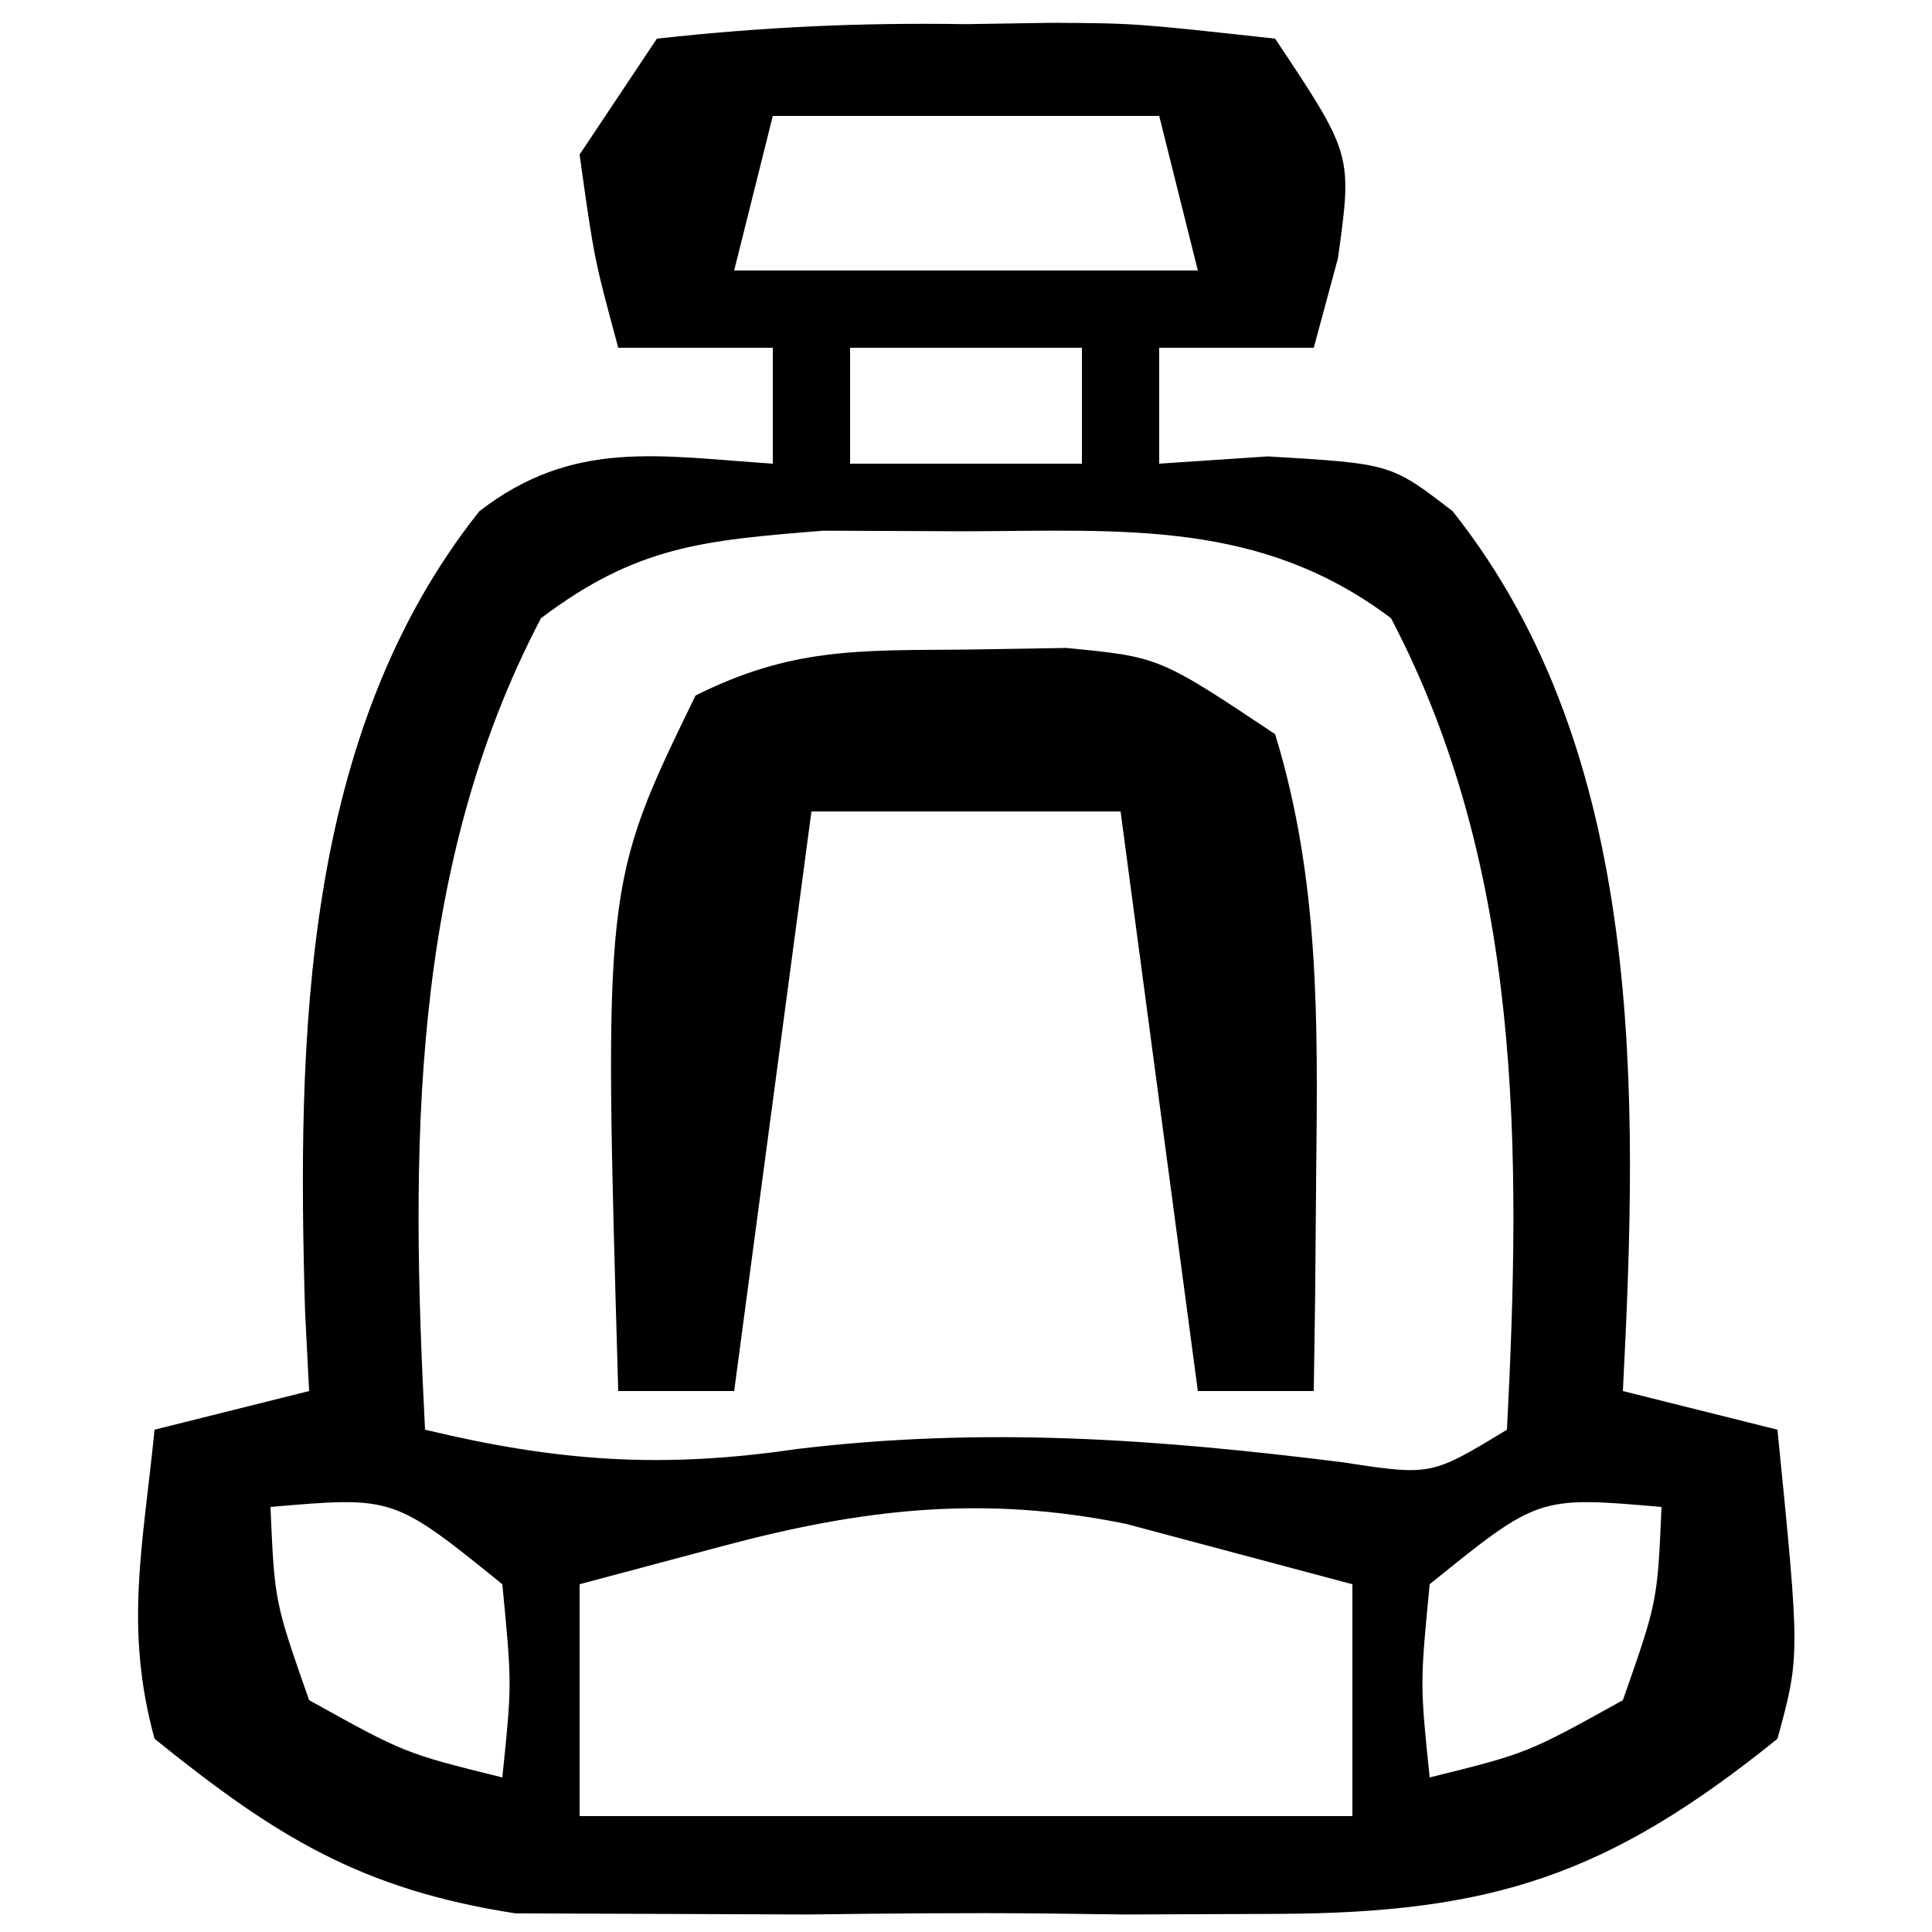 <?xml version="1.0" encoding="UTF-8"?>
<svg version="1.1" xmlns="http://www.w3.org/2000/svg" width="50" height="50">
<path d="M0 0 C2.759 -0.303 5.245 -0.418 8 -0.375 C9.106 -0.392 9.106 -0.392 10.234 -0.41 C12.375 -0.398 12.375 -0.398 16 0 C18 3 18 3 17.625 5.688 C17.316 6.832 17.316 6.832 17 8 C15.68 8 14.36 8 13 8 C13 8.99 13 9.98 13 11 C13.928 10.938 14.856 10.876 15.812 10.812 C19 11 19 11 20.594 12.23 C25.615 18.549 25.393 27.346 25 35 C26.32 35.33 27.64 35.66 29 36 C29.586 41.859 29.586 41.859 29 44 C24.632 47.525 21.636 48.51 16.062 48.531 C14.102 48.539 14.102 48.539 12.102 48.547 C11.428 48.538 10.754 48.53 10.06 48.521 C8.005 48.5 5.953 48.521 3.898 48.547 C2.591 48.542 1.284 48.537 -0.062 48.531 C-1.25 48.527 -2.437 48.522 -3.66 48.518 C-7.662 47.897 -9.869 46.526 -13 44 C-13.787 41.126 -13.302 39.024 -13 36 C-11.02 35.505 -11.02 35.505 -9 35 C-9.052 33.983 -9.052 33.983 -9.105 32.945 C-9.311 25.891 -9.188 18.011 -4.594 12.23 C-2.165 10.356 0.038 10.803 3 11 C3 10.01 3 9.02 3 8 C1.68 8 0.36 8 -1 8 C-1.625 5.688 -1.625 5.688 -2 3 C-1.34 2.01 -0.68 1.02 0 0 Z M3 2 C2.67 3.32 2.34 4.64 2 6 C5.96 6 9.92 6 14 6 C13.67 4.68 13.34 3.36 13 2 C9.7 2 6.4 2 3 2 Z M5 8 C5 8.99 5 9.98 5 11 C6.98 11 8.96 11 11 11 C11 10.01 11 9.02 11 8 C9.02 8 7.04 8 5 8 Z M-3 15 C-6.419 21.519 -6.368 28.826 -6 36 C-2.558 36.827 0.131 37.014 3.625 36.5 C8.466 35.918 12.923 36.24 17.75 36.844 C20.036 37.194 20.036 37.194 22 36 C22.368 28.826 22.419 21.519 19 15 C15.629 12.456 12.099 12.733 8 12.75 C6.783 12.745 5.566 12.74 4.312 12.734 C1.19 12.985 -0.521 13.129 -3 15 Z M-10 38 C-9.894 40.452 -9.894 40.452 -9 43 C-6.524 44.375 -6.524 44.375 -4 45 C-3.75 42.584 -3.75 42.584 -4 40 C-6.815 37.723 -6.815 37.723 -10 38 Z M20 40 C19.75 42.584 19.75 42.584 20 45 C22.524 44.375 22.524 44.375 25 43 C25.894 40.452 25.894 40.452 26 38 C22.815 37.723 22.815 37.723 20 40 Z M1.75 39 C0.512 39.33 -0.725 39.66 -2 40 C-2 41.98 -2 43.96 -2 46 C4.6 46 11.2 46 18 46 C18 44.02 18 42.04 18 40 C16.762 39.67 15.525 39.34 14.25 39 C13.206 38.722 13.206 38.722 12.141 38.438 C8.453 37.684 5.32 38.048 1.75 39 Z " fill="#000000" transform="translate(17,1)"/>
<path d="M0 0 C0.875 -0.014 1.751 -0.028 2.652 -0.043 C5.062 0.188 5.062 0.188 8.062 2.188 C9.212 5.938 9.168 9.601 9.125 13.5 C9.116 14.569 9.107 15.637 9.098 16.738 C9.086 17.547 9.074 18.355 9.062 19.188 C8.072 19.188 7.082 19.188 6.062 19.188 C5.402 14.238 4.742 9.287 4.062 4.188 C1.423 4.188 -1.218 4.188 -3.938 4.188 C-4.598 9.137 -5.258 14.088 -5.938 19.188 C-6.928 19.188 -7.918 19.188 -8.938 19.188 C-9.319 6.083 -9.319 6.083 -6.938 1.188 C-4.474 -0.044 -2.748 0.02 0 0 Z " fill="#000000" transform="translate(24.938,16.812)"/>
</svg>
